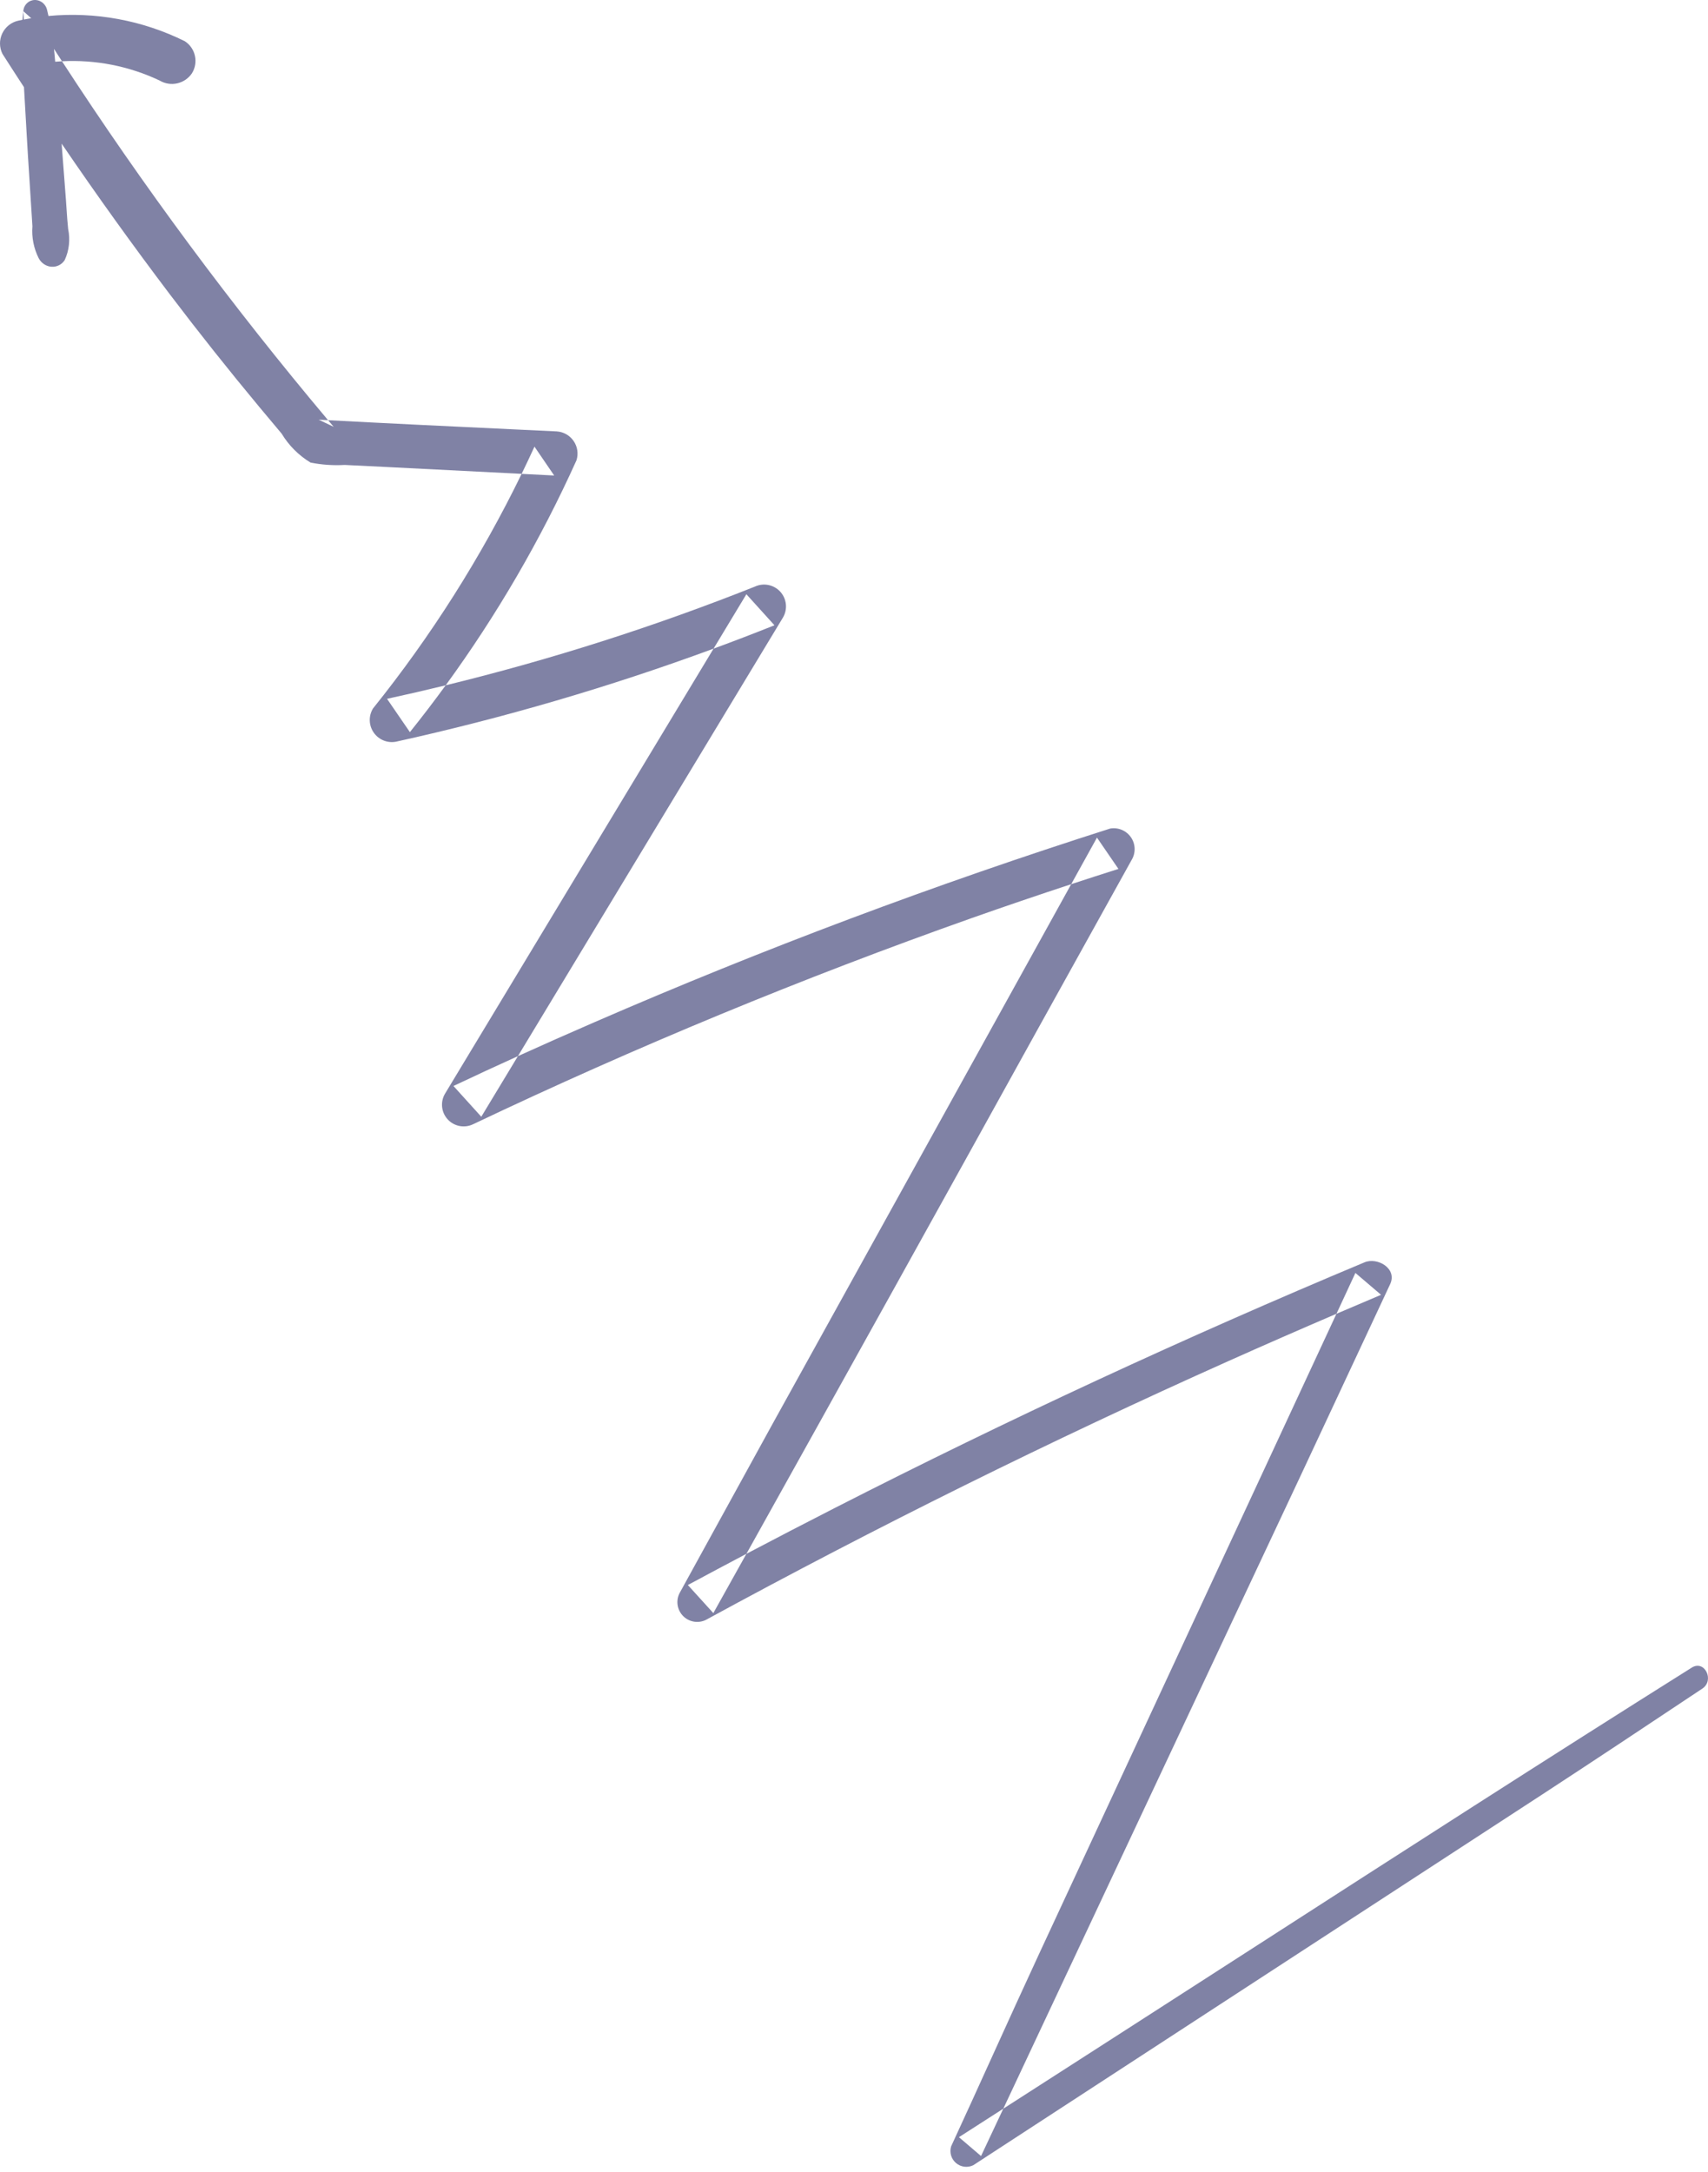 <svg width="118" height="150" viewBox="0 0 118 150" fill="none" xmlns="http://www.w3.org/2000/svg">
<path fill-rule="evenodd" clip-rule="evenodd" d="M86.87 134.337C96.848 127.91 106.826 121.483 116.876 115.169C117.767 114.606 118.466 116.046 117.613 116.614L117.422 116.741C113.786 119.161 110.153 121.577 106.495 123.963C93.408 132.485 80.322 141.009 67.237 149.535C66.844 149.725 66.377 149.664 66.046 149.382C65.715 149.099 65.584 148.647 65.711 148.23C66.673 146.149 67.621 144.06 68.57 141.971C69.639 139.618 70.707 137.264 71.796 134.92C78.642 120.19 85.487 105.461 92.331 90.732C93.356 90.292 94.384 89.855 95.413 89.422L93.641 87.911C93.204 88.851 92.767 89.791 92.331 90.732C89.841 91.799 87.36 92.884 84.888 93.989C72.601 99.483 60.557 105.447 48.753 111.88C48.208 112.138 47.557 112.009 47.153 111.562C46.748 111.115 46.684 110.456 46.995 109.94L53.332 98.411C60.223 85.959 67.115 73.51 74.006 61.063C75.092 60.706 76.18 60.354 77.269 60.009L75.786 57.847C75.193 58.919 74.6 59.991 74.006 61.063C71.718 61.815 69.437 62.591 67.164 63.393C55.429 67.544 43.918 72.301 32.677 77.645C32.08 77.929 31.367 77.788 30.924 77.299C30.48 76.81 30.41 76.088 30.751 75.522C36.935 65.282 43.117 55.04 49.297 44.797C50.707 44.278 52.109 43.74 53.505 43.183L51.565 41.039C50.809 42.292 50.053 43.544 49.297 44.797C42.137 47.435 34.803 49.583 27.347 51.225C26.755 51.333 26.154 51.083 25.814 50.587C25.473 50.091 25.456 49.441 25.77 48.928C29.788 43.924 33.231 38.489 36.038 32.725C36.788 32.763 37.538 32.801 38.287 32.84L36.925 30.846C36.637 31.476 36.341 32.102 36.038 32.725C32.896 32.564 29.754 32.405 26.613 32.247L23.816 32.11C23.026 32.155 22.234 32.101 21.458 31.948C20.638 31.452 19.951 30.765 19.456 29.945L17.915 28.105C15.801 25.564 13.744 22.976 11.745 20.342C9.159 16.927 6.663 13.452 4.257 9.917C4.316 10.654 4.372 11.391 4.427 12.128C4.47 12.694 4.513 13.261 4.557 13.829C4.573 14.039 4.587 14.25 4.6 14.461C4.63 14.912 4.66 15.365 4.708 15.815C4.86 16.546 4.777 17.3 4.47 17.962C4.271 18.272 3.924 18.447 3.557 18.422C3.189 18.397 2.855 18.176 2.677 17.84C2.33 17.152 2.178 16.384 2.24 15.625L2.114 13.641C2.088 13.22 2.061 12.8 2.034 12.38C1.969 11.367 1.903 10.354 1.847 9.341L1.657 6.021C1.157 5.256 0.66 4.488 0.168 3.717C-0.053 3.273 -0.056 2.751 0.159 2.303C0.375 1.855 0.785 1.532 1.271 1.426C1.365 1.406 1.458 1.386 1.551 1.368C1.566 1.167 1.584 0.966 1.604 0.766L1.61 0.771C1.606 0.841 1.61 0.914 1.624 0.987C1.636 1.108 1.642 1.229 1.642 1.35C1.813 1.317 1.985 1.286 2.157 1.257L1.61 0.771C1.633 0.402 1.891 0.087 2.26 0.015C2.7 -0.071 3.138 0.22 3.249 0.672C3.284 0.815 3.317 0.959 3.349 1.104C6.577 0.8 9.84 1.396 12.768 2.846C13.512 3.331 13.728 4.321 13.254 5.072C12.756 5.798 11.778 6.012 11.023 5.559C8.91 4.56 6.593 4.11 4.283 4.231C4.098 3.946 3.913 3.66 3.729 3.375C3.763 3.67 3.79 3.967 3.812 4.263C3.969 4.25 4.126 4.239 4.283 4.231C9.894 12.863 16.034 21.142 22.666 29.02C22.451 29.009 22.234 28.997 22.018 28.985L23.052 29.477C22.923 29.325 22.795 29.173 22.666 29.02C26.93 29.247 31.196 29.449 35.462 29.651C36.464 29.699 37.465 29.746 38.466 29.794C38.937 29.825 39.366 30.071 39.632 30.46C39.898 30.849 39.97 31.338 39.828 31.788C37.357 37.267 34.328 42.475 30.791 47.328C29.445 47.657 28.094 47.968 26.739 48.262L28.318 50.562C29.168 49.503 29.992 48.425 30.791 47.328C38.057 45.556 45.192 43.279 52.145 40.515C52.747 40.232 53.463 40.376 53.91 40.868C54.356 41.36 54.428 42.087 54.087 42.657C47.985 52.75 41.883 62.844 35.781 72.939C34.291 73.614 32.806 74.3 31.328 75L33.251 77.124C34.094 75.729 34.937 74.334 35.781 72.939C37.544 72.139 39.315 71.356 41.092 70.585C52.727 65.531 64.611 61.071 76.698 57.221C77.255 57.125 77.816 57.362 78.135 57.827C78.454 58.292 78.473 58.901 78.183 59.385C76.057 63.22 73.93 67.053 71.802 70.883C65.079 83.038 58.334 95.18 51.567 107.309C50.215 108.022 48.867 108.74 47.521 109.464L49.282 111.403C50.044 110.038 50.806 108.674 51.567 107.309C53.6 106.239 55.64 105.181 57.687 104.136C69.673 98.019 81.867 92.367 94.269 87.179C95.158 86.804 96.549 87.603 96.04 88.687L89.834 101.96C82.995 116.517 76.155 131.073 69.315 145.628C68.293 146.285 67.271 146.941 66.249 147.597L67.777 148.9C68.29 147.81 68.803 146.719 69.315 145.628C72.025 143.888 74.735 142.146 77.445 140.403C80.588 138.383 83.729 136.36 86.87 134.337Z" fill="#8082A5"/>
</svg>
